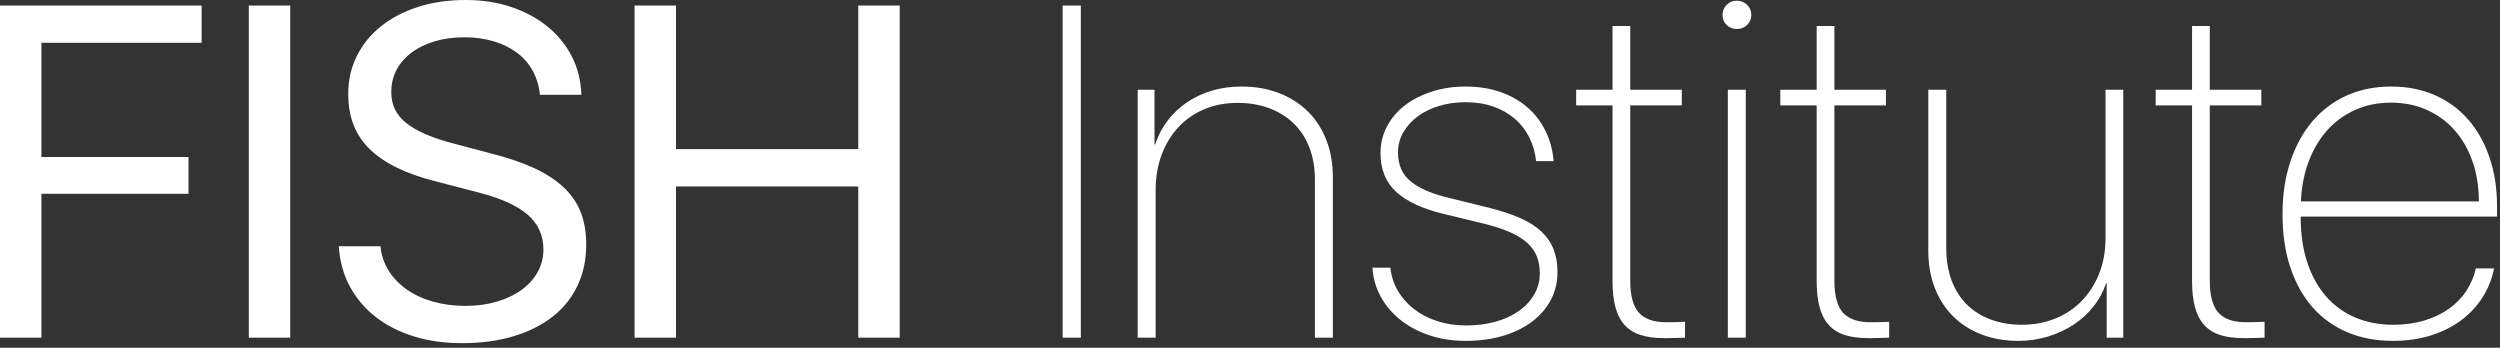 <?xml version="1.0" encoding="UTF-8" standalone="no"?>
<svg width="417px" height="58px" viewBox="0 0 417 58" version="1.1" xmlns="http://www.w3.org/2000/svg" xmlns:xlink="http://www.w3.org/1999/xlink">
    <rect x="0" y="0" width="417" height="58" fill="#333333" stroke="none"/>
    <!-- Generator: Sketch 3.8.3 (29802) - http://www.bohemiancoding.com/sketch -->
    <title>FISH Institute</title>
    <desc>Created with Sketch.</desc>
    <defs></defs>
    <g id="Page-1" stroke="none" stroke-width="1" fill="none" fill-rule="evenodd">
        <g id="Fish" transform="translate(-944, -152)" fill="#FFFFFF">
            <g id="Group" transform="translate(828, 115)">
                <path d="M116,93.32 L116,37.921 L149.631,37.921 L149.631,44.141 L122.91,44.141 L122.91,63.183 L147.442,63.183 L147.442,69.325 L122.91,69.325 L122.91,93.32 L116,93.32 Z M157.501,93.32 L157.501,37.921 L164.411,37.921 L164.411,93.32 L157.501,93.32 Z M179.46,78.078 C179.614,79.588 180.075,80.951 180.842,82.167 C181.61,83.383 182.615,84.426 183.856,85.296 C185.098,86.166 186.556,86.838 188.233,87.311 C189.909,87.785 191.733,88.022 193.703,88.022 C195.572,88.022 197.299,87.785 198.886,87.311 C200.473,86.838 201.842,86.185 202.994,85.354 C204.146,84.522 205.042,83.53 205.682,82.378 C206.321,81.226 206.641,79.972 206.641,78.616 C206.641,76.287 205.784,74.367 204.069,72.857 C202.354,71.347 199.641,70.106 195.93,69.133 L188.828,67.291 C186.268,66.651 184.061,65.876 182.205,64.968 C180.35,64.059 178.821,63.01 177.618,61.82 C176.415,60.63 175.525,59.28 174.949,57.77 C174.374,56.26 174.086,54.558 174.086,52.664 C174.086,50.36 174.566,48.249 175.525,46.329 C176.485,44.409 177.829,42.759 179.556,41.377 C181.284,39.994 183.344,38.92 185.737,38.152 C188.13,37.384 190.773,37 193.665,37 C196.429,37 198.969,37.39 201.286,38.171 C203.602,38.952 205.618,40.039 207.332,41.434 C209.047,42.829 210.397,44.493 211.383,46.425 C212.368,48.357 212.899,50.488 212.976,52.817 L206.065,52.817 C205.912,51.333 205.509,49.995 204.856,48.805 C204.203,47.615 203.327,46.611 202.226,45.792 C201.126,44.973 199.833,44.339 198.349,43.891 C196.864,43.443 195.226,43.219 193.435,43.219 C191.643,43.219 189.999,43.443 188.502,43.891 C187.004,44.339 185.718,44.966 184.643,45.772 C183.568,46.579 182.736,47.538 182.148,48.652 C181.559,49.765 181.265,51 181.265,52.356 C181.265,53.406 181.463,54.353 181.86,55.197 C182.257,56.042 182.884,56.81 183.741,57.501 C184.598,58.192 185.693,58.825 187.023,59.401 C188.354,59.977 189.967,60.508 191.861,60.994 L197.658,62.53 C200.524,63.247 202.975,64.072 205.01,65.006 C207.044,65.94 208.714,67.022 210.02,68.25 C211.325,69.479 212.278,70.874 212.88,72.435 C213.481,73.996 213.782,75.775 213.782,77.771 C213.782,80.305 213.302,82.589 212.342,84.624 C211.383,86.659 210.001,88.386 208.196,89.807 C206.392,91.227 204.21,92.322 201.65,93.089 C199.091,93.857 196.225,94.241 193.051,94.241 C190.108,94.241 187.414,93.857 184.97,93.089 C182.525,92.322 180.407,91.234 178.616,89.826 C176.824,88.418 175.397,86.723 174.335,84.739 C173.273,82.756 172.665,80.535 172.512,78.078 L179.46,78.078 Z M259.16,93.32 L259.16,68.097 L228.755,68.097 L228.755,93.32 L221.844,93.32 L221.844,37.921 L228.755,37.921 L228.755,61.877 L259.16,61.877 L259.16,37.921 L266.071,37.921 L266.071,93.32 L259.16,93.32 Z M293.252,93.32 L293.252,37.921 L296.284,37.921 L296.284,93.32 L293.252,93.32 Z M305.767,51.973 L308.57,51.973 L308.57,61.071 L308.685,61.071 C309.171,59.612 309.862,58.294 310.758,57.117 C311.654,55.94 312.722,54.929 313.963,54.084 C315.205,53.239 316.593,52.587 318.129,52.126 C319.665,51.665 321.315,51.435 323.081,51.435 C325.359,51.435 327.432,51.793 329.301,52.51 C331.169,53.227 332.775,54.244 334.119,55.562 C335.462,56.88 336.499,58.473 337.228,60.342 C337.958,62.21 338.323,64.309 338.323,66.638 L338.323,93.32 L335.328,93.32 L335.328,66.983 C335.328,64.987 335.021,63.196 334.407,61.609 C333.792,60.022 332.916,58.678 331.777,57.578 C330.638,56.477 329.275,55.632 327.688,55.044 C326.101,54.455 324.348,54.161 322.429,54.161 C320.407,54.161 318.558,54.513 316.881,55.217 C315.205,55.92 313.765,56.919 312.562,58.211 C311.359,59.504 310.425,61.039 309.76,62.818 C309.094,64.597 308.761,66.561 308.761,68.711 L308.761,93.32 L305.767,93.32 L305.767,51.973 Z M346.27,62.568 C346.27,60.93 346.634,59.427 347.364,58.057 C348.093,56.688 349.098,55.517 350.377,54.545 C351.657,53.572 353.161,52.811 354.888,52.26 C356.616,51.71 358.478,51.435 360.474,51.435 C362.547,51.435 364.448,51.729 366.175,52.318 C367.903,52.907 369.407,53.745 370.686,54.833 C371.966,55.92 372.99,57.232 373.758,58.768 C374.525,60.303 374.986,62.005 375.14,63.874 L372.222,63.874 C372.068,62.44 371.691,61.122 371.089,59.919 C370.488,58.717 369.682,57.68 368.671,56.81 C367.66,55.94 366.463,55.261 365.081,54.775 C363.699,54.289 362.151,54.046 360.436,54.046 C358.9,54.046 357.448,54.25 356.078,54.66 C354.709,55.069 353.519,55.645 352.508,56.387 C351.497,57.13 350.691,58.013 350.089,59.036 C349.488,60.06 349.187,61.199 349.187,62.453 C349.187,64.501 349.898,66.107 351.318,67.271 C352.738,68.436 354.92,69.364 357.864,70.055 L364.275,71.629 C366.323,72.141 368.076,72.716 369.535,73.356 C370.993,73.996 372.184,74.751 373.105,75.621 C374.026,76.492 374.705,77.483 375.14,78.597 C375.575,79.71 375.792,80.971 375.792,82.378 C375.792,84.093 375.415,85.654 374.66,87.062 C373.905,88.47 372.849,89.679 371.492,90.69 C370.136,91.701 368.524,92.481 366.655,93.032 C364.787,93.582 362.739,93.857 360.513,93.857 C358.286,93.857 356.245,93.544 354.389,92.917 C352.534,92.29 350.921,91.426 349.552,90.325 C348.183,89.225 347.095,87.932 346.289,86.448 C345.483,84.963 345.028,83.364 344.926,81.649 L347.92,81.649 C348.048,83.005 348.451,84.272 349.13,85.45 C349.808,86.627 350.704,87.651 351.817,88.521 C352.93,89.391 354.229,90.069 355.714,90.556 C357.198,91.042 358.823,91.285 360.589,91.285 C362.304,91.285 363.91,91.08 365.408,90.671 C366.905,90.261 368.204,89.673 369.304,88.905 C370.405,88.137 371.269,87.216 371.896,86.141 C372.523,85.066 372.836,83.875 372.836,82.57 C372.836,81.495 372.663,80.535 372.318,79.691 C371.972,78.846 371.416,78.091 370.648,77.426 C369.88,76.76 368.901,76.172 367.711,75.66 C366.521,75.148 365.081,74.687 363.392,74.278 L356.75,72.665 C353.244,71.821 350.621,70.599 348.88,68.999 C347.14,67.399 346.27,65.256 346.27,62.568 L346.27,62.568 Z M387.924,41.338 L387.924,51.973 L396.523,51.973 L396.523,54.583 L387.924,54.583 L387.924,83.837 C387.924,86.32 388.404,88.092 389.364,89.154 C390.323,90.216 391.84,90.747 393.913,90.747 L394.489,90.747 C394.821,90.747 395.173,90.741 395.544,90.728 C395.916,90.715 396.255,90.703 396.562,90.69 C396.869,90.677 397.035,90.671 397.061,90.671 L397.061,93.32 C397.01,93.32 396.818,93.326 396.485,93.339 C396.152,93.352 395.788,93.364 395.391,93.377 C394.994,93.39 394.61,93.396 394.239,93.396 L393.529,93.396 C392.019,93.396 390.726,93.224 389.651,92.878 C388.577,92.533 387.694,91.982 387.002,91.227 C386.311,90.472 385.8,89.493 385.467,88.29 C385.134,87.088 384.968,85.629 384.968,83.914 L384.968,54.583 L378.902,54.583 L378.902,51.973 L384.968,51.973 L384.968,41.338 L387.924,41.338 Z M404.202,51.973 L407.196,51.973 L407.196,93.32 L404.202,93.32 L404.202,51.973 Z M405.699,41.837 C405.033,41.837 404.47,41.613 404.01,41.165 C403.549,40.718 403.319,40.161 403.319,39.495 C403.319,38.83 403.549,38.267 404.01,37.806 C404.47,37.346 405.033,37.115 405.699,37.115 C406.364,37.115 406.934,37.346 407.407,37.806 C407.881,38.267 408.118,38.83 408.118,39.495 C408.118,40.161 407.881,40.718 407.407,41.165 C406.934,41.613 406.364,41.837 405.699,41.837 L405.699,41.837 Z M421.977,41.338 L421.977,51.973 L430.576,51.973 L430.576,54.583 L421.977,54.583 L421.977,83.837 C421.977,86.32 422.457,88.092 423.416,89.154 C424.376,90.216 425.893,90.747 427.966,90.747 L428.542,90.747 C428.874,90.747 429.226,90.741 429.597,90.728 C429.968,90.715 430.308,90.703 430.615,90.69 C430.922,90.677 431.088,90.671 431.114,90.671 L431.114,93.32 C431.063,93.32 430.871,93.326 430.538,93.339 C430.205,93.352 429.84,93.364 429.444,93.377 C429.047,93.39 428.663,93.396 428.292,93.396 L427.582,93.396 C426.072,93.396 424.779,93.224 423.704,92.878 C422.629,92.533 421.746,91.982 421.055,91.227 C420.364,90.472 419.852,89.493 419.52,88.29 C419.187,87.088 419.021,85.629 419.021,83.914 L419.021,54.583 L412.955,54.583 L412.955,51.973 L419.021,51.973 L419.021,41.338 L421.977,41.338 Z M470.158,93.32 L467.393,93.32 L467.393,84.298 L467.278,84.298 C466.817,85.68 466.12,86.96 465.186,88.137 C464.252,89.314 463.138,90.325 461.846,91.17 C460.553,92.014 459.126,92.673 457.565,93.147 C456.004,93.62 454.366,93.857 452.651,93.857 C450.424,93.857 448.39,93.505 446.547,92.801 C444.704,92.098 443.124,91.093 441.806,89.788 C440.488,88.482 439.464,86.902 438.734,85.046 C438.005,83.191 437.64,81.111 437.64,78.808 L437.64,51.973 L440.635,51.973 L440.635,78.347 C440.635,80.395 440.936,82.212 441.537,83.799 C442.138,85.386 442.989,86.723 444.09,87.811 C445.191,88.898 446.521,89.73 448.083,90.306 C449.644,90.882 451.371,91.17 453.265,91.17 C455.236,91.17 457.073,90.831 458.775,90.152 C460.477,89.474 461.948,88.502 463.19,87.235 C464.431,85.968 465.41,84.445 466.126,82.666 C466.843,80.887 467.201,78.897 467.201,76.696 L467.201,51.973 L470.158,51.973 L470.158,93.32 Z M484.593,41.338 L484.593,51.973 L493.192,51.973 L493.192,54.583 L484.593,54.583 L484.593,83.837 C484.593,86.32 485.072,88.092 486.032,89.154 C486.992,90.216 488.508,90.747 490.582,90.747 L491.157,90.747 C491.49,90.747 491.842,90.741 492.213,90.728 C492.584,90.715 492.923,90.703 493.231,90.69 C493.538,90.677 493.704,90.671 493.73,90.671 L493.73,93.32 C493.678,93.32 493.486,93.326 493.154,93.339 C492.821,93.352 492.456,93.364 492.06,93.377 C491.663,93.39 491.279,93.396 490.908,93.396 L490.198,93.396 C488.688,93.396 487.395,93.224 486.32,92.878 C485.245,92.533 484.362,91.982 483.671,91.227 C482.98,90.472 482.468,89.493 482.136,88.29 C481.803,87.088 481.636,85.629 481.636,83.914 L481.636,54.583 L475.571,54.583 L475.571,51.973 L481.636,51.973 L481.636,41.338 L484.593,41.338 Z M514.806,54.122 C512.656,54.122 510.686,54.519 508.894,55.313 C507.102,56.106 505.554,57.219 504.249,58.653 C502.943,60.086 501.901,61.82 501.12,63.855 C500.339,65.889 499.898,68.135 499.795,70.592 L529.472,70.592 C529.472,68.135 529.113,65.896 528.397,63.874 C527.68,61.852 526.676,60.118 525.383,58.672 C524.091,57.226 522.549,56.106 520.757,55.313 C518.965,54.519 516.982,54.122 514.806,54.122 L514.806,54.122 Z M532.005,81.764 C531.673,83.504 531.033,85.117 530.086,86.601 C529.139,88.086 527.942,89.365 526.496,90.44 C525.05,91.515 523.368,92.354 521.448,92.955 C519.528,93.556 517.43,93.857 515.152,93.857 C512.336,93.857 509.796,93.377 507.531,92.417 C505.266,91.458 503.334,90.069 501.734,88.252 C500.135,86.435 498.9,84.221 498.029,81.61 C497.159,79 496.724,76.031 496.724,72.704 C496.724,69.504 497.159,66.593 498.029,63.97 C498.9,61.346 500.122,59.107 501.696,57.251 C503.27,55.396 505.17,53.962 507.397,52.951 C509.624,51.941 512.106,51.435 514.845,51.435 C517.506,51.435 519.925,51.909 522.101,52.856 C524.276,53.802 526.132,55.153 527.667,56.906 C529.203,58.659 530.393,60.764 531.238,63.221 C532.082,65.678 532.505,68.404 532.505,71.398 L532.505,73.126 L499.757,73.126 L499.757,73.28 C499.757,76.095 500.128,78.609 500.87,80.823 C501.613,83.037 502.656,84.912 503.999,86.448 C505.343,87.983 506.962,89.154 508.856,89.96 C510.75,90.767 512.861,91.17 515.19,91.17 C517.084,91.17 518.812,90.933 520.373,90.46 C521.934,89.986 523.304,89.333 524.481,88.502 C525.658,87.67 526.624,86.678 527.379,85.526 C528.134,84.375 528.665,83.12 528.973,81.764 L532.005,81.764 Z" id="FISH-Institute"></path>
            </g>
        </g>
    </g>
</svg>